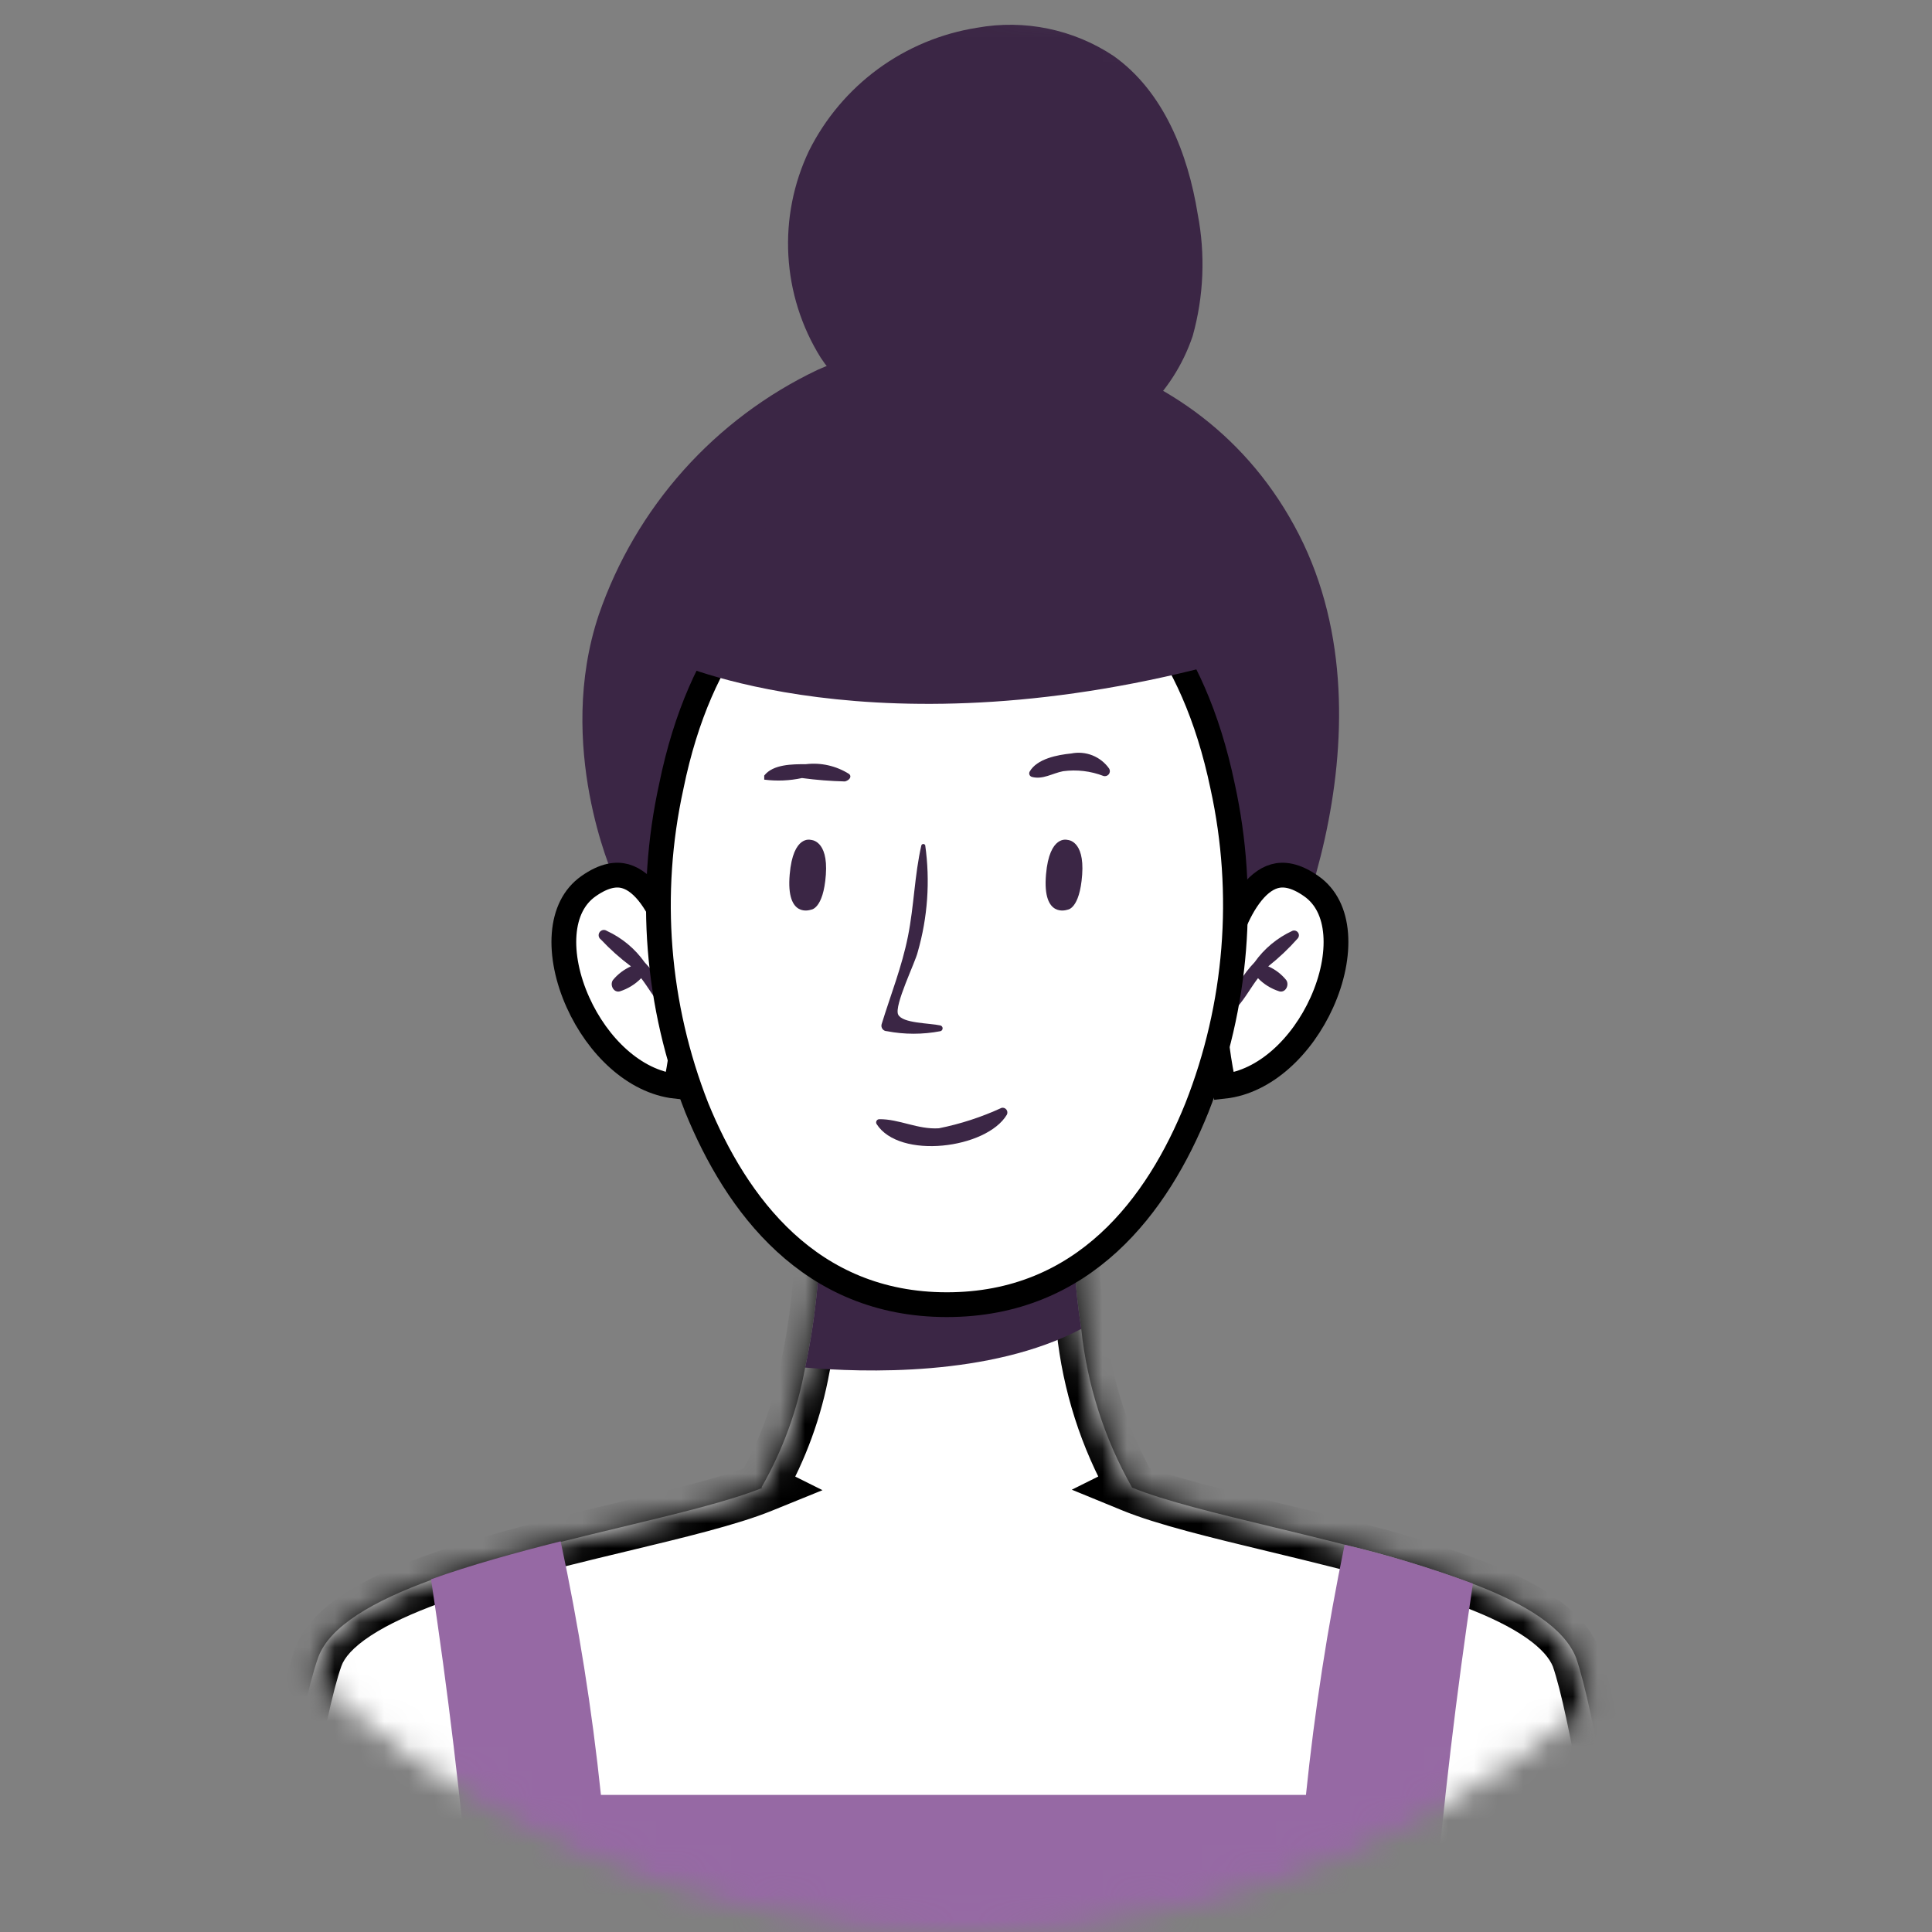 <svg width="78" height="78" viewBox="0 0 78 78" fill="none" xmlns="http://www.w3.org/2000/svg">
<rect x="0" y="0" width="78" height="78" fill="#808080" stroke="none"/>
<mask id="mask0_2591_5060" style="mask-type:alpha" maskUnits="userSpaceOnUse" x="0" y="0" width="78" height="78">
<path d="M77.5 39C77.5 60.263 60.263 77.5 39 77.5C17.737 77.5 0.5 60.263 0.5 39C0.5 17.737 17.737 0.5 39 0.5C60.263 0.5 77.5 17.737 77.5 39Z" fill="#EAE4FC" stroke="black"/>
</mask>
<g mask="url(#mask0_2591_5060)">
<path d="M24.756 35.36C24.756 35.36 22.397 30.108 24.178 24.81C24.919 22.662 26.08 20.683 27.593 18.988C29.107 17.294 30.942 15.917 32.993 14.939C38.915 12.304 48.391 13.663 52.441 21.578C56.49 29.493 51.862 39.841 50.365 41.402C48.869 42.963 27.777 42.017 24.756 35.36Z" fill="#3B2645"/>
<mask id="path-3-inside-1_2591_5060" fill="white">
<path fill-rule="evenodd" clip-rule="evenodd" d="M45.693 60.054L45.701 60.05C44.585 58.081 43.888 55.902 43.653 53.651C43.397 52.008 43.292 50.345 43.341 48.683H33.103C33.163 50.875 32.963 53.067 32.506 55.212C32.199 56.913 31.602 58.55 30.743 60.05L30.779 60.069C29.471 60.6 27.377 61.103 25.074 61.657C24.287 61.846 23.476 62.041 22.663 62.245C20.845 62.704 19.009 63.209 17.429 63.779C15.088 64.632 13.288 65.652 12.838 66.937C11.341 71.179 9 90.811 9 90.811H67.416C67.416 90.811 65.093 71.179 63.633 66.937C63.165 65.734 61.613 64.761 59.492 63.953C57.782 63.312 56.035 62.779 54.258 62.355C53.319 62.116 52.377 61.888 51.467 61.669C49.129 61.105 47.006 60.593 45.693 60.054Z"/>
</mask>
<path fill-rule="evenodd" clip-rule="evenodd" d="M45.693 60.054L45.701 60.05C44.585 58.081 43.888 55.902 43.653 53.651C43.397 52.008 43.292 50.345 43.341 48.683H33.103C33.163 50.875 32.963 53.067 32.506 55.212C32.199 56.913 31.602 58.55 30.743 60.05L30.779 60.069C29.471 60.6 27.377 61.103 25.074 61.657C24.287 61.846 23.476 62.041 22.663 62.245C20.845 62.704 19.009 63.209 17.429 63.779C15.088 64.632 13.288 65.652 12.838 66.937C11.341 71.179 9 90.811 9 90.811H67.416C67.416 90.811 65.093 71.179 63.633 66.937C63.165 65.734 61.613 64.761 59.492 63.953C57.782 63.312 56.035 62.779 54.258 62.355C53.319 62.116 52.377 61.888 51.467 61.669C49.129 61.105 47.006 60.593 45.693 60.054Z" fill="white"/>
<path d="M45.701 60.05L46.147 60.946L47.091 60.475L46.571 59.558L45.701 60.05ZM45.693 60.054L45.247 59.159L43.272 60.143L45.313 60.98L45.693 60.054ZM43.653 53.651L44.648 53.547L44.645 53.522L44.641 53.496L43.653 53.651ZM43.341 48.683L44.341 48.712L44.371 47.683H43.341V48.683ZM33.103 48.683V47.683H32.075L32.103 48.711L33.103 48.683ZM32.506 55.212L31.528 55.003L31.525 55.019L31.522 55.034L32.506 55.212ZM30.743 60.05L29.875 59.554L29.349 60.473L30.297 60.945L30.743 60.05ZM30.779 60.069L31.155 60.995L33.207 60.162L31.225 59.174L30.779 60.069ZM25.074 61.657L25.308 62.629V62.629L25.074 61.657ZM22.663 62.245L22.419 61.275L22.418 61.276L22.663 62.245ZM17.429 63.779L17.09 62.838L17.087 62.839L17.429 63.779ZM12.838 66.937L13.781 67.27L13.782 67.267L12.838 66.937ZM9 90.811L8.007 90.692L7.874 91.811H9V90.811ZM67.416 90.811V91.811H68.542L68.409 90.693L67.416 90.811ZM63.633 66.937L64.579 66.612L64.573 66.593L64.565 66.574L63.633 66.937ZM59.492 63.953L59.848 63.018L59.843 63.017L59.492 63.953ZM54.258 62.355L54.011 63.324L54.019 63.326L54.026 63.328L54.258 62.355ZM51.467 61.669L51.701 60.697L51.467 61.669ZM45.255 59.155L45.247 59.159L46.139 60.95L46.147 60.946L45.255 59.155ZM42.659 53.754C42.908 56.143 43.647 58.454 44.831 60.543L46.571 59.558C45.523 57.708 44.868 55.661 44.648 53.547L42.659 53.754ZM42.341 48.654C42.291 50.377 42.399 52.101 42.665 53.805L44.641 53.496C44.394 51.914 44.294 50.313 44.341 48.712L42.341 48.654ZM33.103 49.683H43.341V47.683H33.103V49.683ZM33.484 55.42C33.958 53.198 34.165 50.927 34.103 48.656L32.103 48.711C32.162 50.824 31.968 52.936 31.528 55.003L33.484 55.42ZM31.611 60.547C32.527 58.948 33.163 57.203 33.49 55.389L31.522 55.034C31.235 56.623 30.678 58.152 29.875 59.554L31.611 60.547ZM31.225 59.174L31.189 59.156L30.297 60.945L30.333 60.963L31.225 59.174ZM25.308 62.629C27.575 62.084 29.761 61.562 31.155 60.995L30.403 59.142C29.182 59.638 27.179 60.122 24.84 60.684L25.308 62.629ZM22.907 63.215C23.713 63.012 24.52 62.818 25.308 62.629L24.84 60.684C24.054 60.873 23.238 61.07 22.419 61.275L22.907 63.215ZM17.768 64.719C19.3 64.167 21.098 63.672 22.908 63.215L22.418 61.276C20.592 61.737 18.717 62.251 17.09 62.838L17.768 64.719ZM13.782 67.267C13.9 66.93 14.247 66.507 14.972 66.033C15.679 65.57 16.634 65.133 17.772 64.718L17.087 62.839C15.883 63.278 14.767 63.777 13.877 64.359C13.004 64.93 12.226 65.659 11.894 66.607L13.782 67.267ZM9 90.811C9.993 90.929 9.993 90.929 9.993 90.929C9.993 90.929 9.993 90.928 9.993 90.928C9.993 90.928 9.993 90.927 9.993 90.926C9.994 90.923 9.994 90.92 9.995 90.915C9.996 90.906 9.997 90.892 10 90.873C10.004 90.836 10.011 90.781 10.019 90.709C10.037 90.565 10.063 90.353 10.096 90.081C10.163 89.537 10.26 88.755 10.381 87.803C10.624 85.9 10.963 83.318 11.348 80.605C11.733 77.891 12.165 75.052 12.592 72.631C13.024 70.181 13.439 68.24 13.781 67.27L11.895 66.604C11.489 67.755 11.05 69.859 10.622 72.283C10.189 74.736 9.755 77.6 9.368 80.324C8.981 83.049 8.641 85.641 8.397 87.55C8.276 88.506 8.178 89.29 8.111 89.837C8.077 90.11 8.051 90.324 8.034 90.469C8.025 90.542 8.018 90.597 8.014 90.635C8.012 90.654 8.01 90.668 8.009 90.677C8.008 90.682 8.008 90.686 8.007 90.688C8.007 90.69 8.007 90.691 8.007 90.691C8.007 90.692 8.007 90.692 8.007 90.692C8.007 90.692 8.007 90.692 9 90.811ZM67.416 89.811H9V91.811H67.416V89.811ZM62.688 67.263C63.023 68.235 63.43 70.179 63.855 72.628C64.276 75.05 64.701 77.889 65.082 80.604C65.463 83.317 65.798 85.898 66.039 87.802C66.159 88.754 66.255 89.536 66.321 90.08C66.354 90.352 66.38 90.564 66.397 90.708C66.406 90.78 66.412 90.835 66.417 90.872C66.419 90.891 66.421 90.905 66.422 90.914C66.422 90.919 66.423 90.922 66.423 90.925C66.423 90.926 66.423 90.927 66.423 90.927C66.423 90.928 66.423 90.928 66.423 90.928C66.423 90.928 66.423 90.928 67.416 90.811C68.409 90.693 68.409 90.693 68.409 90.693C68.409 90.693 68.409 90.692 68.409 90.692C68.409 90.691 68.409 90.691 68.409 90.689C68.409 90.687 68.408 90.683 68.408 90.678C68.407 90.669 68.405 90.655 68.403 90.636C68.398 90.598 68.392 90.543 68.383 90.47C68.365 90.325 68.34 90.111 68.306 89.838C68.24 89.292 68.143 88.507 68.023 87.552C67.782 85.642 67.445 83.051 67.063 80.326C66.68 77.602 66.251 74.738 65.826 72.286C65.405 69.861 64.974 67.76 64.579 66.612L62.688 67.263ZM59.136 64.887C60.156 65.276 60.992 65.687 61.612 66.118C62.24 66.555 62.568 66.957 62.702 67.3L64.565 66.574C64.231 65.714 63.549 65.029 62.754 64.476C61.95 63.917 60.95 63.438 59.848 63.019L59.136 64.887ZM54.026 63.328C55.762 63.742 57.471 64.263 59.142 64.889L59.843 63.017C58.094 62.361 56.307 61.816 54.49 61.383L54.026 63.328ZM51.232 62.641C52.143 62.861 53.079 63.086 54.011 63.324L54.506 61.386C53.559 61.145 52.61 60.916 51.701 60.697L51.232 62.641ZM45.313 60.98C46.715 61.555 48.931 62.086 51.232 62.641L51.701 60.697C49.327 60.124 47.297 59.632 46.072 59.129L45.313 60.98Z" fill="black" mask="url(#path-3-inside-1_2591_5060)"/>
<path d="M43.653 53.651C39.98 55.588 34.847 55.414 32.506 55.212C32.963 53.067 33.163 50.875 33.103 48.683H43.341C43.292 50.345 43.397 52.008 43.653 53.651Z" fill="#3B2645"/>
<path d="M27.174 38.136L27.174 38.136L27.174 38.136L27.174 38.137L27.194 38.216L27.239 38.286C27.456 38.621 27.59 39.138 27.643 39.785C27.695 40.421 27.664 41.127 27.597 41.796C27.53 42.462 27.428 43.077 27.343 43.528C27.319 43.651 27.297 43.761 27.278 43.856C25.616 43.67 24.131 42.238 23.334 40.469C22.911 39.531 22.71 38.552 22.776 37.708C22.842 36.869 23.165 36.196 23.759 35.778C24.414 35.316 24.895 35.277 25.249 35.376C25.628 35.483 25.975 35.779 26.28 36.197C26.581 36.61 26.806 37.094 26.957 37.485C27.032 37.678 27.087 37.844 27.123 37.961C27.141 38.019 27.154 38.064 27.162 38.095L27.171 38.128L27.173 38.135L27.174 38.136Z" fill="white" stroke="black"/>
<path d="M24.499 37.582C25.11 37.863 25.636 38.3 26.024 38.849C26.483 39.331 26.836 39.903 27.061 40.529C27.107 40.722 26.841 40.805 26.731 40.667C26.419 40.309 26.18 39.877 25.886 39.492C25.647 39.738 25.35 39.921 25.023 40.024C24.766 40.089 24.61 39.758 24.747 39.565C24.943 39.328 25.192 39.139 25.473 39.014C25.038 38.689 24.632 38.327 24.261 37.931C24.214 37.899 24.183 37.85 24.172 37.795C24.162 37.74 24.174 37.683 24.206 37.637C24.237 37.591 24.286 37.559 24.341 37.548C24.396 37.538 24.453 37.55 24.499 37.582Z" fill="#3B2645"/>
<path d="M49.468 38.292L49.516 38.219L49.537 38.136L49.537 38.136L49.537 38.136L49.537 38.135L49.537 38.135L49.539 38.127L49.548 38.094C49.557 38.063 49.57 38.018 49.587 37.96C49.623 37.843 49.678 37.677 49.752 37.484C49.903 37.093 50.127 36.609 50.427 36.197C50.731 35.778 51.076 35.483 51.454 35.376C51.806 35.277 52.287 35.316 52.942 35.778C53.536 36.196 53.859 36.869 53.925 37.708C53.991 38.552 53.791 39.531 53.368 40.469C52.569 42.242 51.078 43.676 49.412 43.857C49.391 43.761 49.367 43.65 49.343 43.525C49.254 43.075 49.151 42.461 49.085 41.796C49.018 41.129 48.99 40.424 49.046 39.789C49.103 39.143 49.243 38.627 49.468 38.292Z" fill="white" stroke="black"/>
<path d="M52.174 37.582C51.564 37.863 51.038 38.3 50.65 38.849C50.191 39.331 49.837 39.903 49.612 40.529C49.566 40.722 49.833 40.805 49.943 40.667C50.264 40.309 50.494 39.877 50.788 39.492C51.026 39.738 51.323 39.921 51.651 40.024C51.908 40.089 52.064 39.758 51.926 39.565C51.732 39.326 51.483 39.137 51.201 39.014C51.631 38.674 52.031 38.296 52.394 37.885C52.422 37.852 52.438 37.81 52.44 37.767C52.442 37.724 52.429 37.682 52.403 37.647C52.378 37.612 52.341 37.587 52.3 37.575C52.258 37.563 52.214 37.565 52.174 37.582Z" fill="#3B2645"/>
<path d="M49.362 31.752L49.362 31.752L49.363 31.757C50.309 36.087 49.947 40.601 48.322 44.724C46.742 48.651 43.765 52.673 38.227 52.673C32.691 52.673 29.722 48.618 28.131 44.723C26.51 40.599 26.151 36.086 27.1 31.757L27.1 31.757L27.101 31.75C28.289 25.939 31.099 23.304 33.552 22.096C34.791 21.487 35.957 21.231 36.813 21.129C37.241 21.078 37.59 21.064 37.828 21.064C37.947 21.064 38.039 21.067 38.099 21.07C38.13 21.071 38.152 21.073 38.166 21.073L38.18 21.075L38.181 21.075L38.182 21.075L38.182 21.075L38.182 21.075L38.228 21.079L38.273 21.075L38.273 21.075L38.273 21.075L38.274 21.075L38.275 21.074L38.289 21.073C38.303 21.072 38.325 21.071 38.355 21.069C38.415 21.066 38.506 21.063 38.625 21.063C38.862 21.063 39.209 21.075 39.635 21.125C40.487 21.226 41.649 21.478 42.885 22.086C45.334 23.29 48.147 25.925 49.362 31.752Z" fill="white" stroke="black"/>
<path d="M32.736 36.728C32.736 36.728 31.726 37.104 31.882 35.305C32.019 33.689 32.736 33.909 32.736 33.909C32.736 33.909 33.443 33.909 33.342 35.314C33.241 36.719 32.736 36.728 32.736 36.728Z" fill="#3B2645"/>
<path d="M43.093 36.728C43.093 36.728 42.074 37.104 42.23 35.305C42.368 33.689 43.093 33.909 43.093 33.909C43.093 33.909 43.791 33.909 43.69 35.314C43.589 36.719 43.093 36.728 43.093 36.728Z" fill="#3B2645"/>
<path d="M40.439 44.726C39.63 45.099 38.779 45.377 37.905 45.552C37.051 45.607 36.307 45.176 35.499 45.185C35.477 45.185 35.455 45.191 35.436 45.202C35.416 45.214 35.4 45.23 35.389 45.249C35.378 45.269 35.372 45.291 35.372 45.314C35.372 45.336 35.378 45.358 35.389 45.378C36.307 46.828 39.833 46.378 40.651 45.001C40.667 44.969 40.674 44.932 40.67 44.896C40.667 44.86 40.653 44.826 40.631 44.797C40.609 44.768 40.58 44.746 40.546 44.734C40.512 44.721 40.475 44.718 40.439 44.726Z" fill="#3B2645"/>
<path d="M34.278 31.246C33.759 30.919 33.143 30.779 32.534 30.852C31.992 30.852 31.212 30.852 30.854 31.311C30.854 31.375 30.854 31.448 30.854 31.476C31.361 31.541 31.877 31.52 32.378 31.412C32.953 31.489 33.533 31.535 34.113 31.549C34.288 31.503 34.407 31.357 34.278 31.246Z" fill="#3B2645"/>
<path d="M44.783 31.035C44.615 30.794 44.38 30.608 44.108 30.498C43.835 30.389 43.537 30.362 43.249 30.42C42.698 30.475 41.863 30.631 41.569 31.154C41.558 31.174 41.553 31.196 41.552 31.218C41.551 31.24 41.555 31.262 41.564 31.282C41.573 31.303 41.586 31.321 41.603 31.335C41.619 31.349 41.639 31.36 41.661 31.366C42.101 31.485 42.487 31.219 42.919 31.136C43.471 31.062 44.033 31.128 44.553 31.329C44.592 31.34 44.632 31.338 44.67 31.326C44.708 31.313 44.741 31.29 44.766 31.259C44.79 31.227 44.805 31.189 44.808 31.149C44.811 31.11 44.802 31.07 44.783 31.035Z" fill="#3B2645"/>
<path d="M37.97 41.401C37.52 41.3 36.436 41.319 36.262 40.961C36.087 40.603 36.96 38.84 37.051 38.436C37.453 37.037 37.557 35.57 37.354 34.129C37.349 34.113 37.338 34.099 37.324 34.089C37.31 34.079 37.294 34.074 37.276 34.074C37.259 34.074 37.242 34.079 37.228 34.089C37.215 34.099 37.204 34.113 37.198 34.129C36.923 35.323 36.904 36.562 36.657 37.802C36.409 39.042 35.959 40.162 35.592 41.355C35.583 41.388 35.582 41.422 35.589 41.455C35.596 41.487 35.61 41.518 35.63 41.545C35.65 41.571 35.676 41.593 35.706 41.608C35.736 41.623 35.769 41.631 35.803 41.631C36.518 41.769 37.254 41.769 37.97 41.631C37.995 41.624 38.017 41.609 38.032 41.588C38.048 41.567 38.056 41.542 38.056 41.516C38.056 41.49 38.048 41.465 38.032 41.444C38.017 41.424 37.995 41.409 37.97 41.401Z" fill="#3B2645"/>
<path d="M33.13 14.434C32.358 13.194 31.911 11.779 31.829 10.321C31.747 8.862 32.034 7.406 32.662 6.087C33.316 4.779 34.273 3.645 35.453 2.781C36.633 1.917 38.003 1.348 39.448 1.12C41.362 0.774 43.336 1.182 44.957 2.258C46.977 3.691 47.96 6.198 48.354 8.64C48.669 10.274 48.6 11.959 48.153 13.562C47.758 14.739 47.074 15.798 46.165 16.643C45.255 17.488 44.149 18.093 42.946 18.401C39.87 19.144 34.848 17.088 33.13 14.434Z" fill="#3B2645"/>
<path d="M59.465 63.935C58.13 72.836 57.351 81.812 57.133 90.811H19.771C19.552 81.753 18.761 72.718 17.402 63.761C18.981 63.191 20.817 62.686 22.635 62.227C23.359 65.608 23.902 69.026 24.261 72.465H52.725C53.074 69.074 53.595 65.703 54.286 62.365C56.043 62.782 57.772 63.306 59.465 63.935Z" fill="#9669A4"/>
<path d="M27.07 26.683C27.07 26.683 35.417 30.585 49.612 26.683C49.612 26.683 44.975 16.445 38.217 17.179C31.459 17.914 27.07 26.683 27.07 26.683Z" fill="#3B2645"/>
</g>
</svg>
